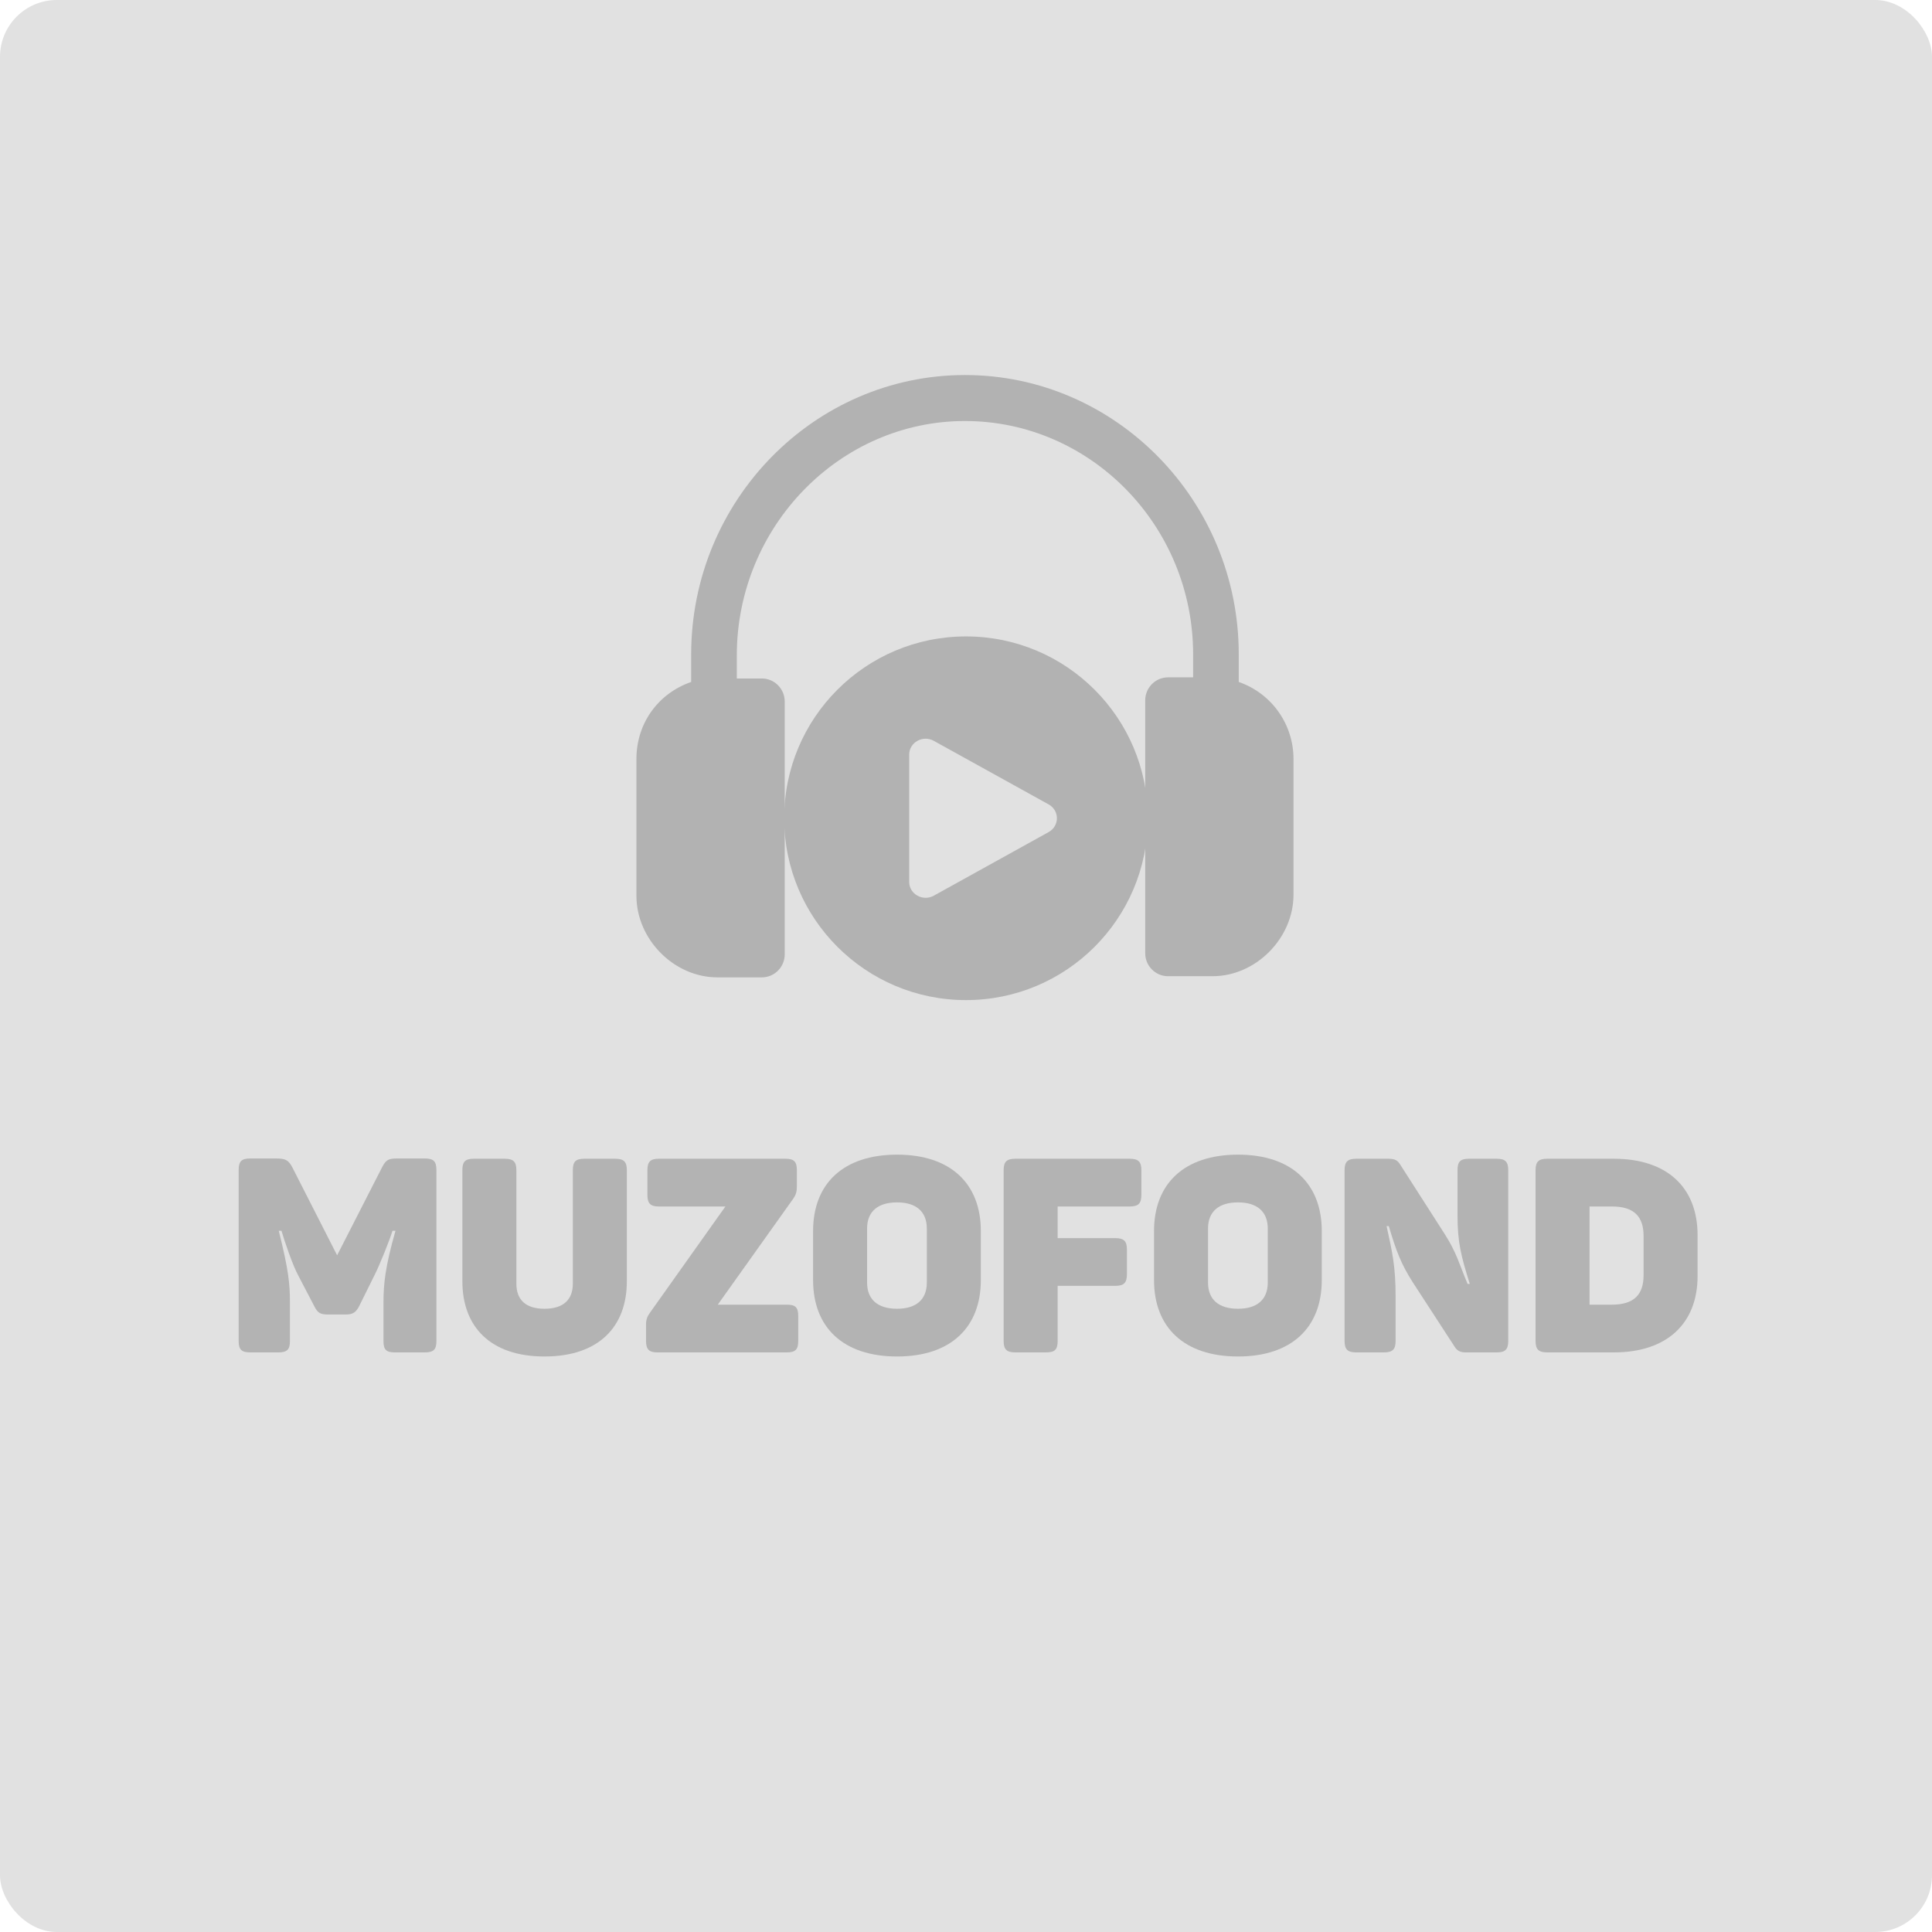 <svg width="170" height="170" viewBox="0 0 170 170" fill="none" xmlns="http://www.w3.org/2000/svg">
<rect width="170" height="170" rx="5" fill="#E1E1E1"/>
<path d="M37.368 101.936H34.968C34.176 101.936 33.96 102.056 33.624 102.704L29.664 110.456L25.704 102.68C25.368 102.08 25.128 101.936 24.288 101.936H22.032C21.264 101.936 21 102.176 21 102.944V118.016C21 118.76 21.264 119 22.032 119H24.48C25.248 119 25.512 118.76 25.512 118.016V114.608C25.512 112.952 25.392 111.752 24.528 108.296H24.768C25.008 109.136 25.752 111.344 26.256 112.256L27.672 114.968C27.936 115.496 28.176 115.664 28.824 115.664H30.432C31.08 115.664 31.32 115.448 31.584 114.968L32.928 112.256C33.432 111.272 34.296 109.088 34.536 108.296H34.8C33.888 111.488 33.744 113 33.744 114.584V118.016C33.744 118.76 33.984 119 34.752 119H37.368C38.136 119 38.4 118.76 38.4 118.016V102.944C38.4 102.176 38.136 101.936 37.368 101.936Z" fill="#B3B3B3"/>
<path d="M45.437 112.952V102.968C45.437 102.224 45.173 101.96 44.405 101.96H41.693C40.925 101.96 40.685 102.224 40.685 102.968V112.736C40.685 116.768 43.181 119.36 47.909 119.36C52.661 119.36 55.157 116.768 55.157 112.736V102.968C55.157 102.224 54.893 101.96 54.125 101.96H51.413C50.645 101.96 50.405 102.224 50.405 102.968V112.952C50.405 114.368 49.565 115.16 47.909 115.16C46.253 115.16 45.437 114.368 45.437 112.952Z" fill="#B3B3B3"/>
<path d="M69.11 101.96H57.974C57.23 101.96 56.966 102.224 56.966 102.968V105.128C56.966 105.896 57.23 106.16 57.974 106.16H63.83L57.182 115.52C56.966 115.808 56.846 116.12 56.846 116.528V117.992C56.846 118.736 57.11 119 57.854 119H69.23C69.998 119 70.238 118.736 70.238 117.992V115.808C70.238 115.04 69.998 114.8 69.23 114.8H63.158L69.806 105.464C70.022 105.152 70.118 104.864 70.118 104.408V102.968C70.118 102.224 69.878 101.96 69.11 101.96Z" fill="#B3B3B3"/>
<path d="M71.545 108.32V112.64C71.545 116.792 74.185 119.36 78.937 119.36C83.665 119.36 86.305 116.792 86.305 112.64V108.32C86.305 104.168 83.665 101.6 78.937 101.6C74.185 101.6 71.545 104.168 71.545 108.32ZM81.553 108.104V112.856C81.553 114.368 80.593 115.16 78.937 115.16C77.257 115.16 76.297 114.368 76.297 112.856V108.104C76.297 106.592 77.257 105.8 78.937 105.8C80.593 105.8 81.553 106.592 81.553 108.104Z" fill="#B3B3B3"/>
<path d="M99.4 101.96H89.344C88.576 101.96 88.312 102.224 88.312 102.968V117.992C88.312 118.736 88.576 119 89.344 119H92.056C92.825 119 93.064 118.736 93.064 117.992V113.144H98.129C98.897 113.144 99.16 112.88 99.16 112.112V109.952C99.16 109.208 98.897 108.944 98.129 108.944H93.064V106.16H99.4C100.169 106.16 100.433 105.896 100.433 105.128V102.968C100.433 102.224 100.169 101.96 99.4 101.96Z" fill="#B3B3B3"/>
<path d="M101.545 108.32V112.64C101.545 116.792 104.185 119.36 108.937 119.36C113.665 119.36 116.305 116.792 116.305 112.64V108.32C116.305 104.168 113.665 101.6 108.937 101.6C104.185 101.6 101.545 104.168 101.545 108.32ZM111.553 108.104V112.856C111.553 114.368 110.593 115.16 108.937 115.16C107.257 115.16 106.297 114.368 106.297 112.856V108.104C106.297 106.592 107.257 105.8 108.937 105.8C110.593 105.8 111.553 106.592 111.553 108.104Z" fill="#B3B3B3"/>
<path d="M131.705 101.96H129.257C128.489 101.96 128.249 102.224 128.249 102.968V106.904C128.249 109.352 128.561 110.504 129.329 112.976H129.137C128.369 111.152 128.177 110.24 127.121 108.584L123.185 102.44C122.969 102.104 122.729 101.96 122.177 101.96H119.345C118.577 101.96 118.312 102.224 118.312 102.968V117.992C118.312 118.736 118.577 119 119.345 119H121.769C122.537 119 122.801 118.736 122.801 117.992V114.08C122.801 111.416 122.513 110.192 122.009 107.888H122.201C122.849 110.048 123.257 111.176 124.312 112.832L128.009 118.52C128.225 118.856 128.489 119 128.993 119H131.705C132.449 119 132.713 118.736 132.713 117.992V102.968C132.713 102.224 132.449 101.96 131.705 101.96Z" fill="#B3B3B3"/>
<path d="M142.005 101.96H136.149C135.381 101.96 135.117 102.224 135.117 102.968V117.992C135.117 118.736 135.381 119 136.149 119H142.005C146.733 119 149.373 116.408 149.373 112.28V108.68C149.373 104.528 146.733 101.96 142.005 101.96ZM144.621 108.752V112.208C144.621 113.912 143.781 114.8 141.837 114.8H139.869V106.16H141.837C143.781 106.16 144.621 107.048 144.621 108.752Z" fill="#B3B3B3"/>
<path d="M109 60.006V57.578C109 44.025 98.159 33 84.909 33C71.659 33 60.818 44.025 60.818 57.578V60.006C57.907 61.017 56 63.647 56 66.782V78.819C56 82.662 59.312 86 63.127 86H67.042C68.146 86 69.049 85.09 69.049 83.977V61.725C69.049 60.613 68.146 59.702 67.042 59.702H64.833V57.679C64.833 46.351 73.867 37.046 84.909 37.046C95.951 37.046 104.985 46.25 104.985 57.578V59.601H102.777C101.672 59.601 100.769 60.511 100.769 61.624V83.876C100.769 84.989 101.672 85.899 102.777 85.899H106.691C110.506 85.899 113.818 82.561 113.818 78.718V66.782C113.818 63.748 111.911 61.017 109 60.006Z" fill="#B2B2B2"/>
<path d="M101 72C101 80.837 93.837 88 85 88C76.163 88 69 80.837 69 72C69 63.163 76.163 56 85 56C93.837 56 101 63.163 101 72Z" fill="#B2B2B2"/>
<path fill-rule="evenodd" clip-rule="evenodd" d="M92.271 70.781C93.243 71.319 93.243 72.677 92.271 73.216L82.165 78.813C81.2 79.347 80 78.672 80 77.596V66.404C80 65.328 81.2 64.653 82.165 65.187L92.271 70.781Z" fill="#E1E1E1"/>
</svg>
